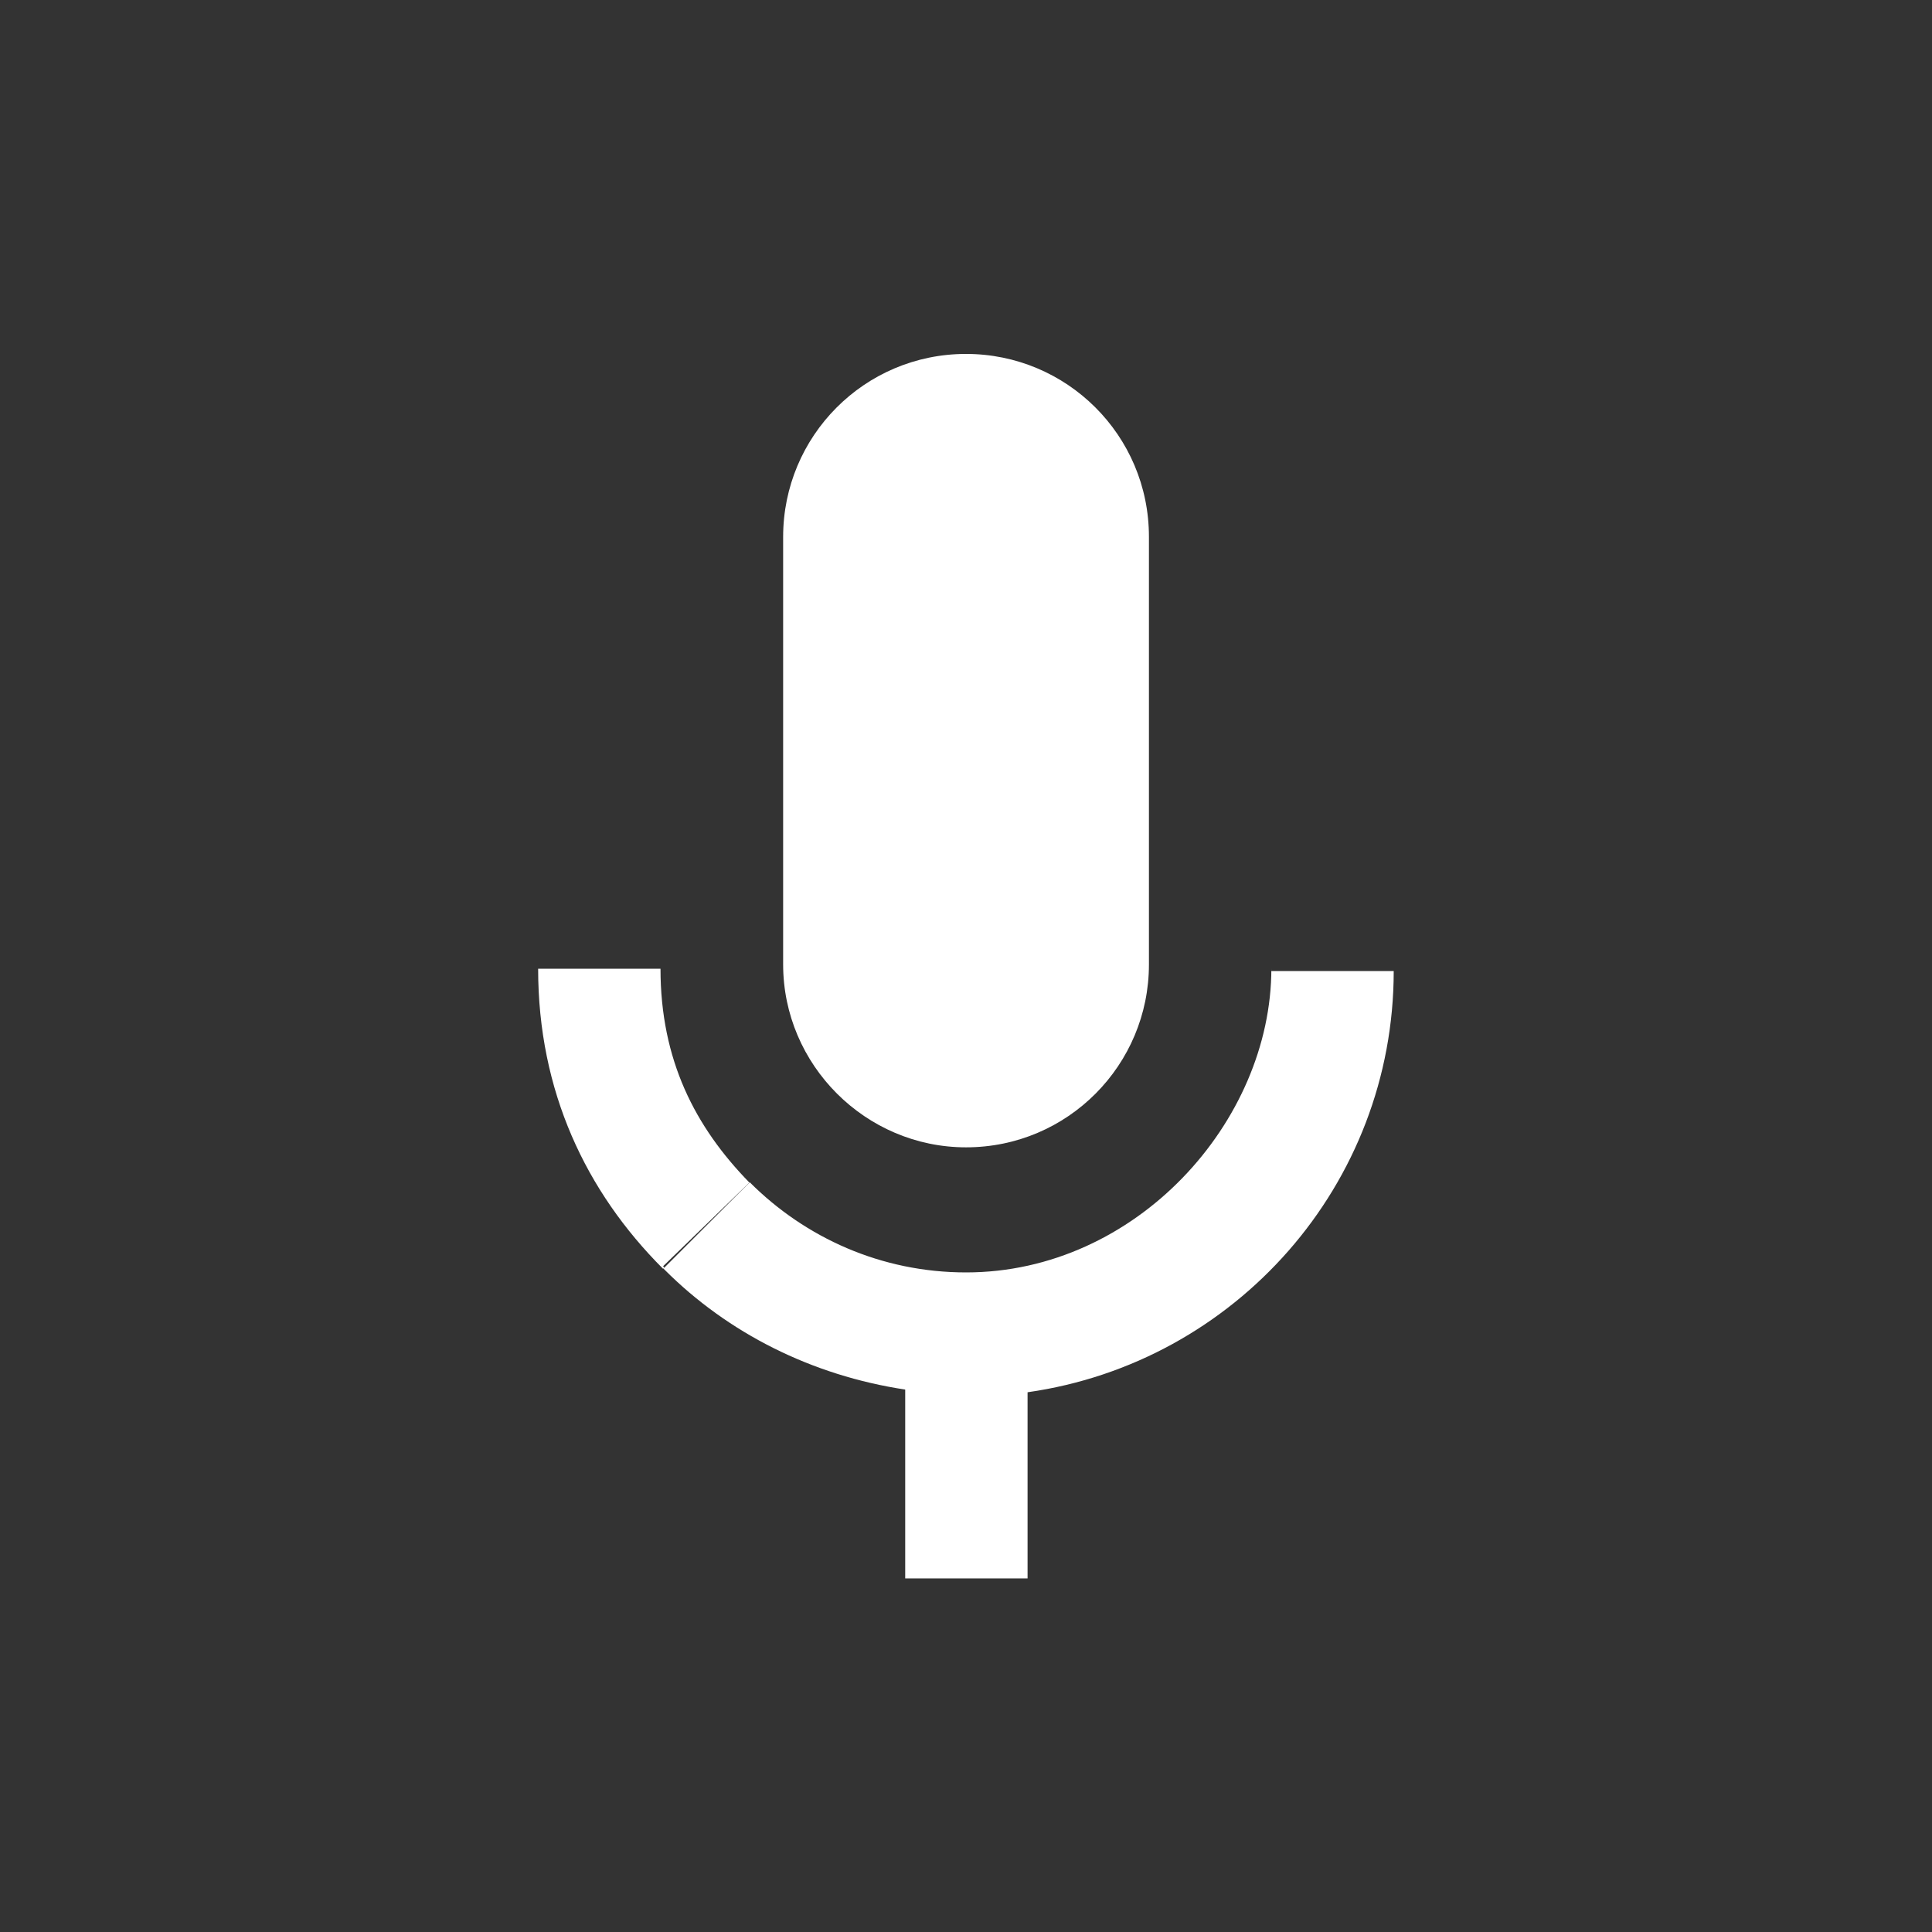 <?xml version="1.0" ?><svg id="Capa_1" style="enable-background:new 0 0 150 150;" version="1.1" viewBox="0 0 150 150" xml:space="preserve" xmlns="http://www.w3.org/2000/svg" xmlns:xlink="http://www.w3.org/1999/xlink"><rect x="0" y="0" width="150" height="150" fill="#333333" stroke="none"/><style type="text/css">
	.st0{fill:#FFFFFF;}
	.st1{fill:#FFFFFF;}
	.st2{fill:#FFFFFF;}
	.st3{fill:#FFFFFF;}
	.st4{fill:#FFFFFF;}
	.st5{fill:#FFFFFF;}
	.st6{fill:#FFFFFF;}
	.st7{fill:#FFFFFF;}
	.st8{fill:#FFFFFF;}
	.st9{fill:#FFFFFF;}
	.st10{fill:#FFFFFF;}
	.st11{fill:#FFFFFF;}
	.st12{fill:#FFFFFF;}
	.st13{fill:#FFFFFF;}
	.st14{fill:#FFFFFF;}
	.st15{fill:#FFFFFF;}
	.st16{clip-path:url(#SVGID_2_);}
	.st17{fill:#FFFFFF;}
	.st18{opacity:0.2;fill:#FFFFFF;enable-background:new    ;}
	.st19{opacity:0.3;fill:#FFFFFF;enable-background:new    ;}
	.st20{clip-path:url(#SVGID_4_);}
	.st21{opacity:0.3;fill:url(#_45_shadow_1_);enable-background:new    ;}
	.st22{clip-path:url(#SVGID_6_);}
	.st23{fill:#FFFFFF;}
	.st24{opacity:0.3;fill:#FFFFFF;enable-background:new    ;}
	.st25{opacity:0.3;fill:#FFFFFF;enable-background:new    ;}
	.st26{opacity:0.3;fill:#FFFFFF;enable-background:new    ;}
	.st27{fill:url(#Finish_mask_1_);}
	.st28{fill:#FFFFFF;}
	.st29{fill:#FFFFFF;}
	.st30{opacity:0.2;fill:#FFFFFF;enable-background:new    ;}
	.st31{opacity:0.2;fill:#FFFFFF;enable-background:new    ;}
	.st32{fill:#FFFFFF;}
	.st33{opacity:0.2;fill:#FFFFFF;enable-background:new    ;}
	.st34{opacity:0.2;}
	.st35{fill:#FFFFFF;}
	.st36{fill:url(#SVGID_7_);}
	.st37{fill:#FFFFFF;}
	.st38{clip-path:url(#SVGID_9_);fill:#FFFFFF;}
	.st39{clip-path:url(#SVGID_11_);fill:#FFFFFF;}
	.st40{clip-path:url(#SVGID_13_);fill:#FFFFFF;}
	.st41{clip-path:url(#SVGID_15_);fill:#FFFFFF;}
</style><g><g id="g17480" transform="translate(646.303,236.379)"><path class="st6" d="M-571.3-147.3c7.9,0,14.2-6.4,14.2-14.2l0-33.2c0-7.9-6.4-14.2-14.2-14.2    c-7.9,0-14.2,6.4-14.2,14.2v33.2C-585.5-153.7-579.1-147.3-571.3-147.3" id="path17482"/></g><g id="g17484" transform="translate(645.48,233.149)"><path class="st5" d="M-575.2-125.5L-575.2-125.5v14.9h9.5v-14.8c-1.5,0.2-3.1,0.2-4.7,0.2    C-572.1-125.1-573.6-125.2-575.2-125.5" id="path17486"/></g><g id="g17488" transform="translate(643.381,235.911)"><path class="st9" d="M-585.2-144.1c-4.2-4.3-6.9-9.5-6.9-16.6h-9.5c0,9.5,3.7,17.3,9.7,23.3l0.1-0.1    c0,0,0,0-0.1-0.1L-585.2-144.1z" id="path17490"/></g><g id="g17492" transform="translate(650.408,238.79)"><path class="st7" d="M-551.7-163.6c0,11.9-10.5,23.6-23.7,23.6c-6.6,0-12.5-2.7-16.8-7l-0.1,0.1l-6.6,6.6    c0,0,0,0,0.1,0.1c4.9,4.9,11.4,8.2,18.7,9.3c1.6,0.2,3.2,0.4,4.8,0.4c1.6,0,3.2,0,4.7-0.2c16.1-2.3,28.4-16.1,28.4-32.7H-551.7z" id="path17494"/></g></g></svg>